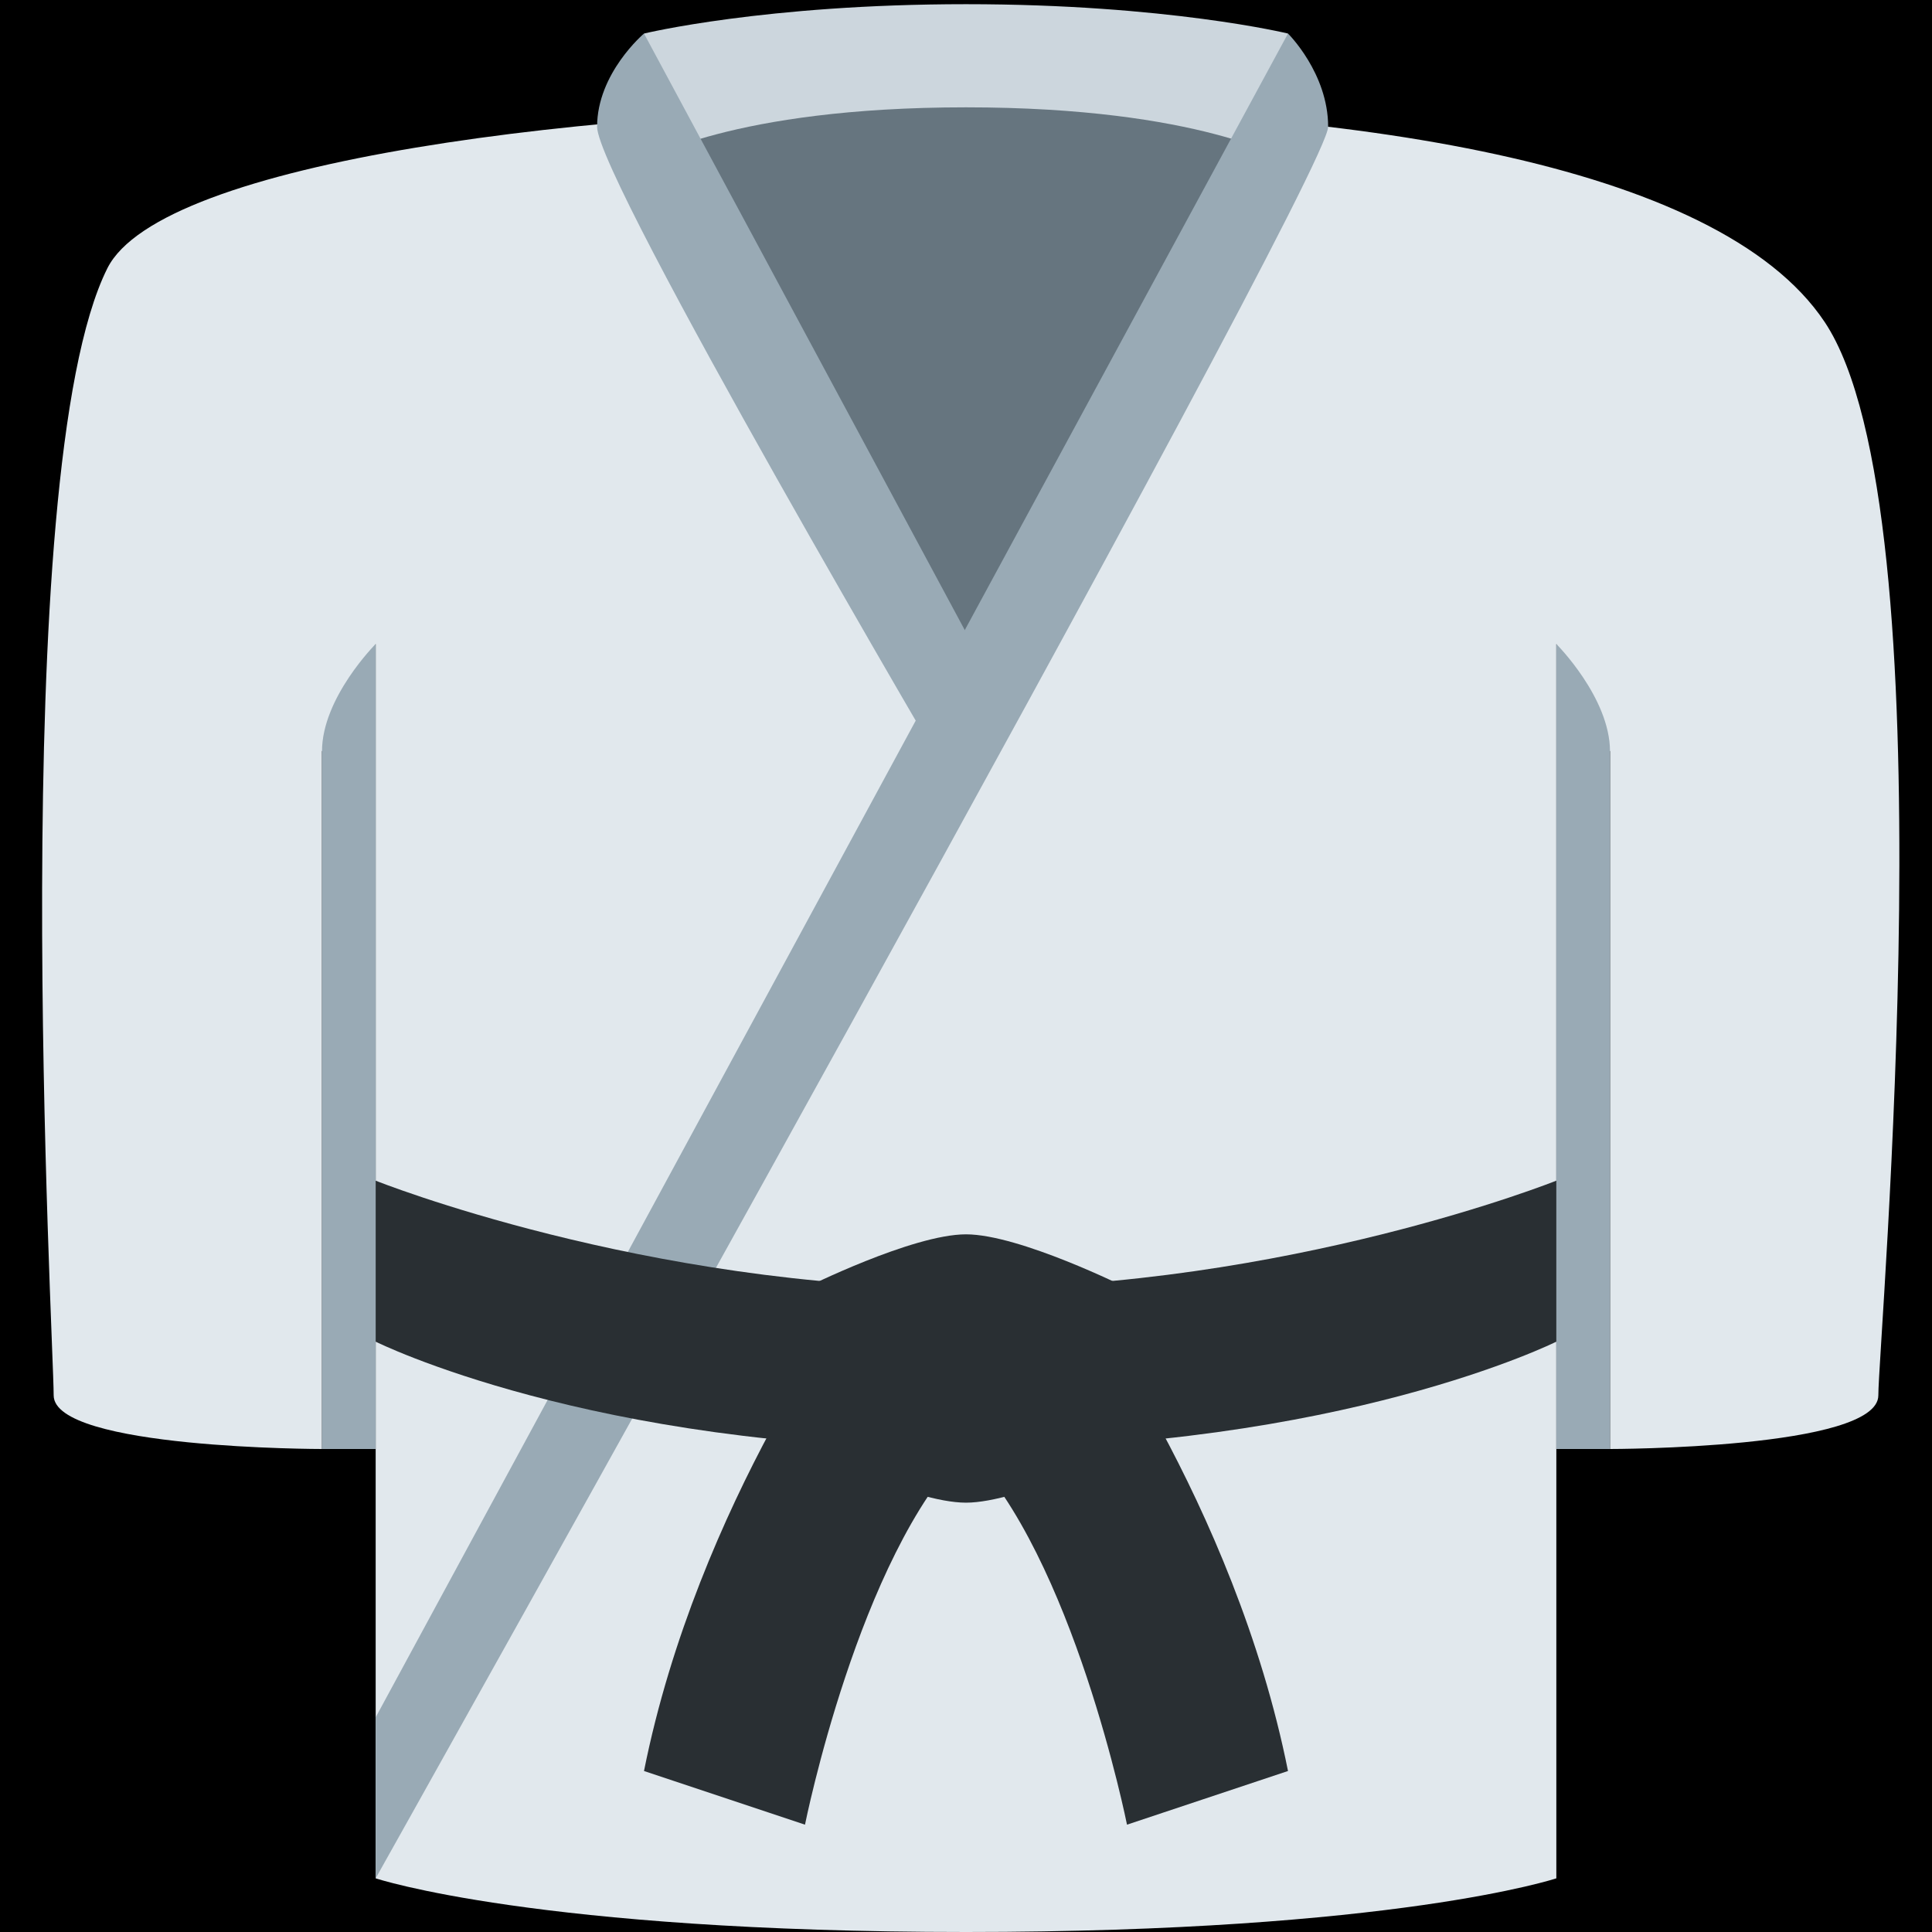 <?xml version="1.0" encoding="UTF-8" standalone="no"?><svg xmlns:dc="http://purl.org/dc/elements/1.1/" xmlns:cc="http://creativecommons.org/ns#" xmlns:rdf="http://www.w3.org/1999/02/22-rdf-syntax-ns#" xmlns:svg="http://www.w3.org/2000/svg" xmlns="http://www.w3.org/2000/svg" viewBox="0 0 45 45" style="enable-background:new 0 0 45 45;" xml:space="preserve" version="1.1" id="svg2"><rect width="100%" height="100%" fill="black"/><defs id="defs6"><clipPath id="clipPath16" clipPathUnits="userSpaceOnUse"><path id="path18" d="M 0,36 36,36 36,0 0,0 0,36 Z"/></clipPath></defs><g transform="matrix(1.25,0,0,-1.25,0,45)" id="g10"><g id="g12"><g clip-path="url(#clipPath16)" id="g14"><g transform="translate(34,30)" id="g20"><path id="path22" style="fill:#e1e8ed;fill-opacity:1;fill-rule:nonzero;stroke:none" d="m 0,0 c -2,3 -9,4 -16,4 -7,0 -15,-1 -16,-3 -1.907,-3.814 -1,-20 -1,-21 0,-1 5,-1 5,-1 l 0,13 1,2 0,-23 c 0,0 3,-1 11,-1 8,0 11,1 11,1 l 0,23 1,-2 0,-13 c 0,0 5,0 5,1 0,1 1.365,16.452 -1,20"/></g><g transform="translate(7,9)" id="g24"><path id="path26" style="fill:#99aab5;fill-opacity:1;fill-rule:nonzero;stroke:none" d="m 0,0 -1,0 0,13 c 0,1 1,2 1,2 L 0,0 Z"/></g><g transform="translate(30,9)" id="g28"><path id="path30" style="fill:#99aab5;fill-opacity:1;fill-rule:nonzero;stroke:none" d="m 0,0 -1,0 0,15 c 0,0 1,-1 1,-2 L 0,0 Z"/></g><g transform="translate(11.781,34)" id="g32"><path id="path34" style="fill:#66757f;fill-opacity:1;fill-rule:nonzero;stroke:none" d="M 0,0 6.281,-11.344 12.219,0 6.109,1.25 0,0 Z"/></g><g transform="translate(12,35.375)" id="g36"><path id="path38" style="fill:#ccd6dd;fill-opacity:1;fill-rule:nonzero;stroke:none" d="M 0,0 C 0,0 2.25,0.547 6,0.547 9.75,0.547 12,0 12,0 l 0,-2.375 c 0,0 -1.625,1 -6,1 -4.375,0 -6,-1 -6,-1 L 0,0 Z"/></g><g transform="translate(7,1)" id="g40"><path id="path42" style="fill:#99aab5;fill-opacity:1;fill-rule:nonzero;stroke:none" d="m 0,0 c 0,0 17.748,31.659 17.748,32.638 0,1 -0.748,1.737 -0.748,1.737 L 0,3 0,0 Z"/></g><g transform="translate(17.818,21.278)" id="g44"><path id="path46" style="fill:#99aab5;fill-opacity:1;fill-rule:nonzero;stroke:none" d="m 0,0 c 0,0 -6.692,11.381 -6.692,12.36 0,1 0.874,1.737 0.874,1.737 L 0.943,1.524 0,0 Z"/></g><g transform="translate(7,14)" id="g48"><path id="path50" style="fill:#292f33;fill-opacity:1;fill-rule:nonzero;stroke:none" d="m 0,0 c 0,0 5,-2 11,-2 6,0 11,2 11,2 l 0,-3 C 22,-3 18,-5 11,-5 4,-5 0,-3 0,-3 l 0,3 z"/></g><g transform="translate(21,12)" id="g52"><path id="path54" style="fill:#292f33;fill-opacity:1;fill-rule:nonzero;stroke:none" d="m 0,0 c 0,0 -2,1 -3,1 -1,0 -3,-1 -3,-1 0,0 -1,0 -1,-1 0,-1 1,-2 1,-2 0,0 2,-1 3,-1 1,0 3,1 3,1 0,0 1,1 1,2 0,1 -1,1 -1,1"/></g><g transform="translate(12,3)" id="g56"><path id="path58" style="fill:#292f33;fill-opacity:1;fill-rule:nonzero;stroke:none" d="m 0,0 3,-1 c 0,0 1,5 3,7 L 4,9 C 4,9 1,5 0,0"/></g><g transform="translate(24,3)" id="g60"><path id="path62" style="fill:#292f33;fill-opacity:1;fill-rule:nonzero;stroke:none" d="m 0,0 -3,-1 c 0,0 -1,5 -3,7 l 2,3 c 0,0 3,-4 4,-9"/></g></g></g></g></svg>
